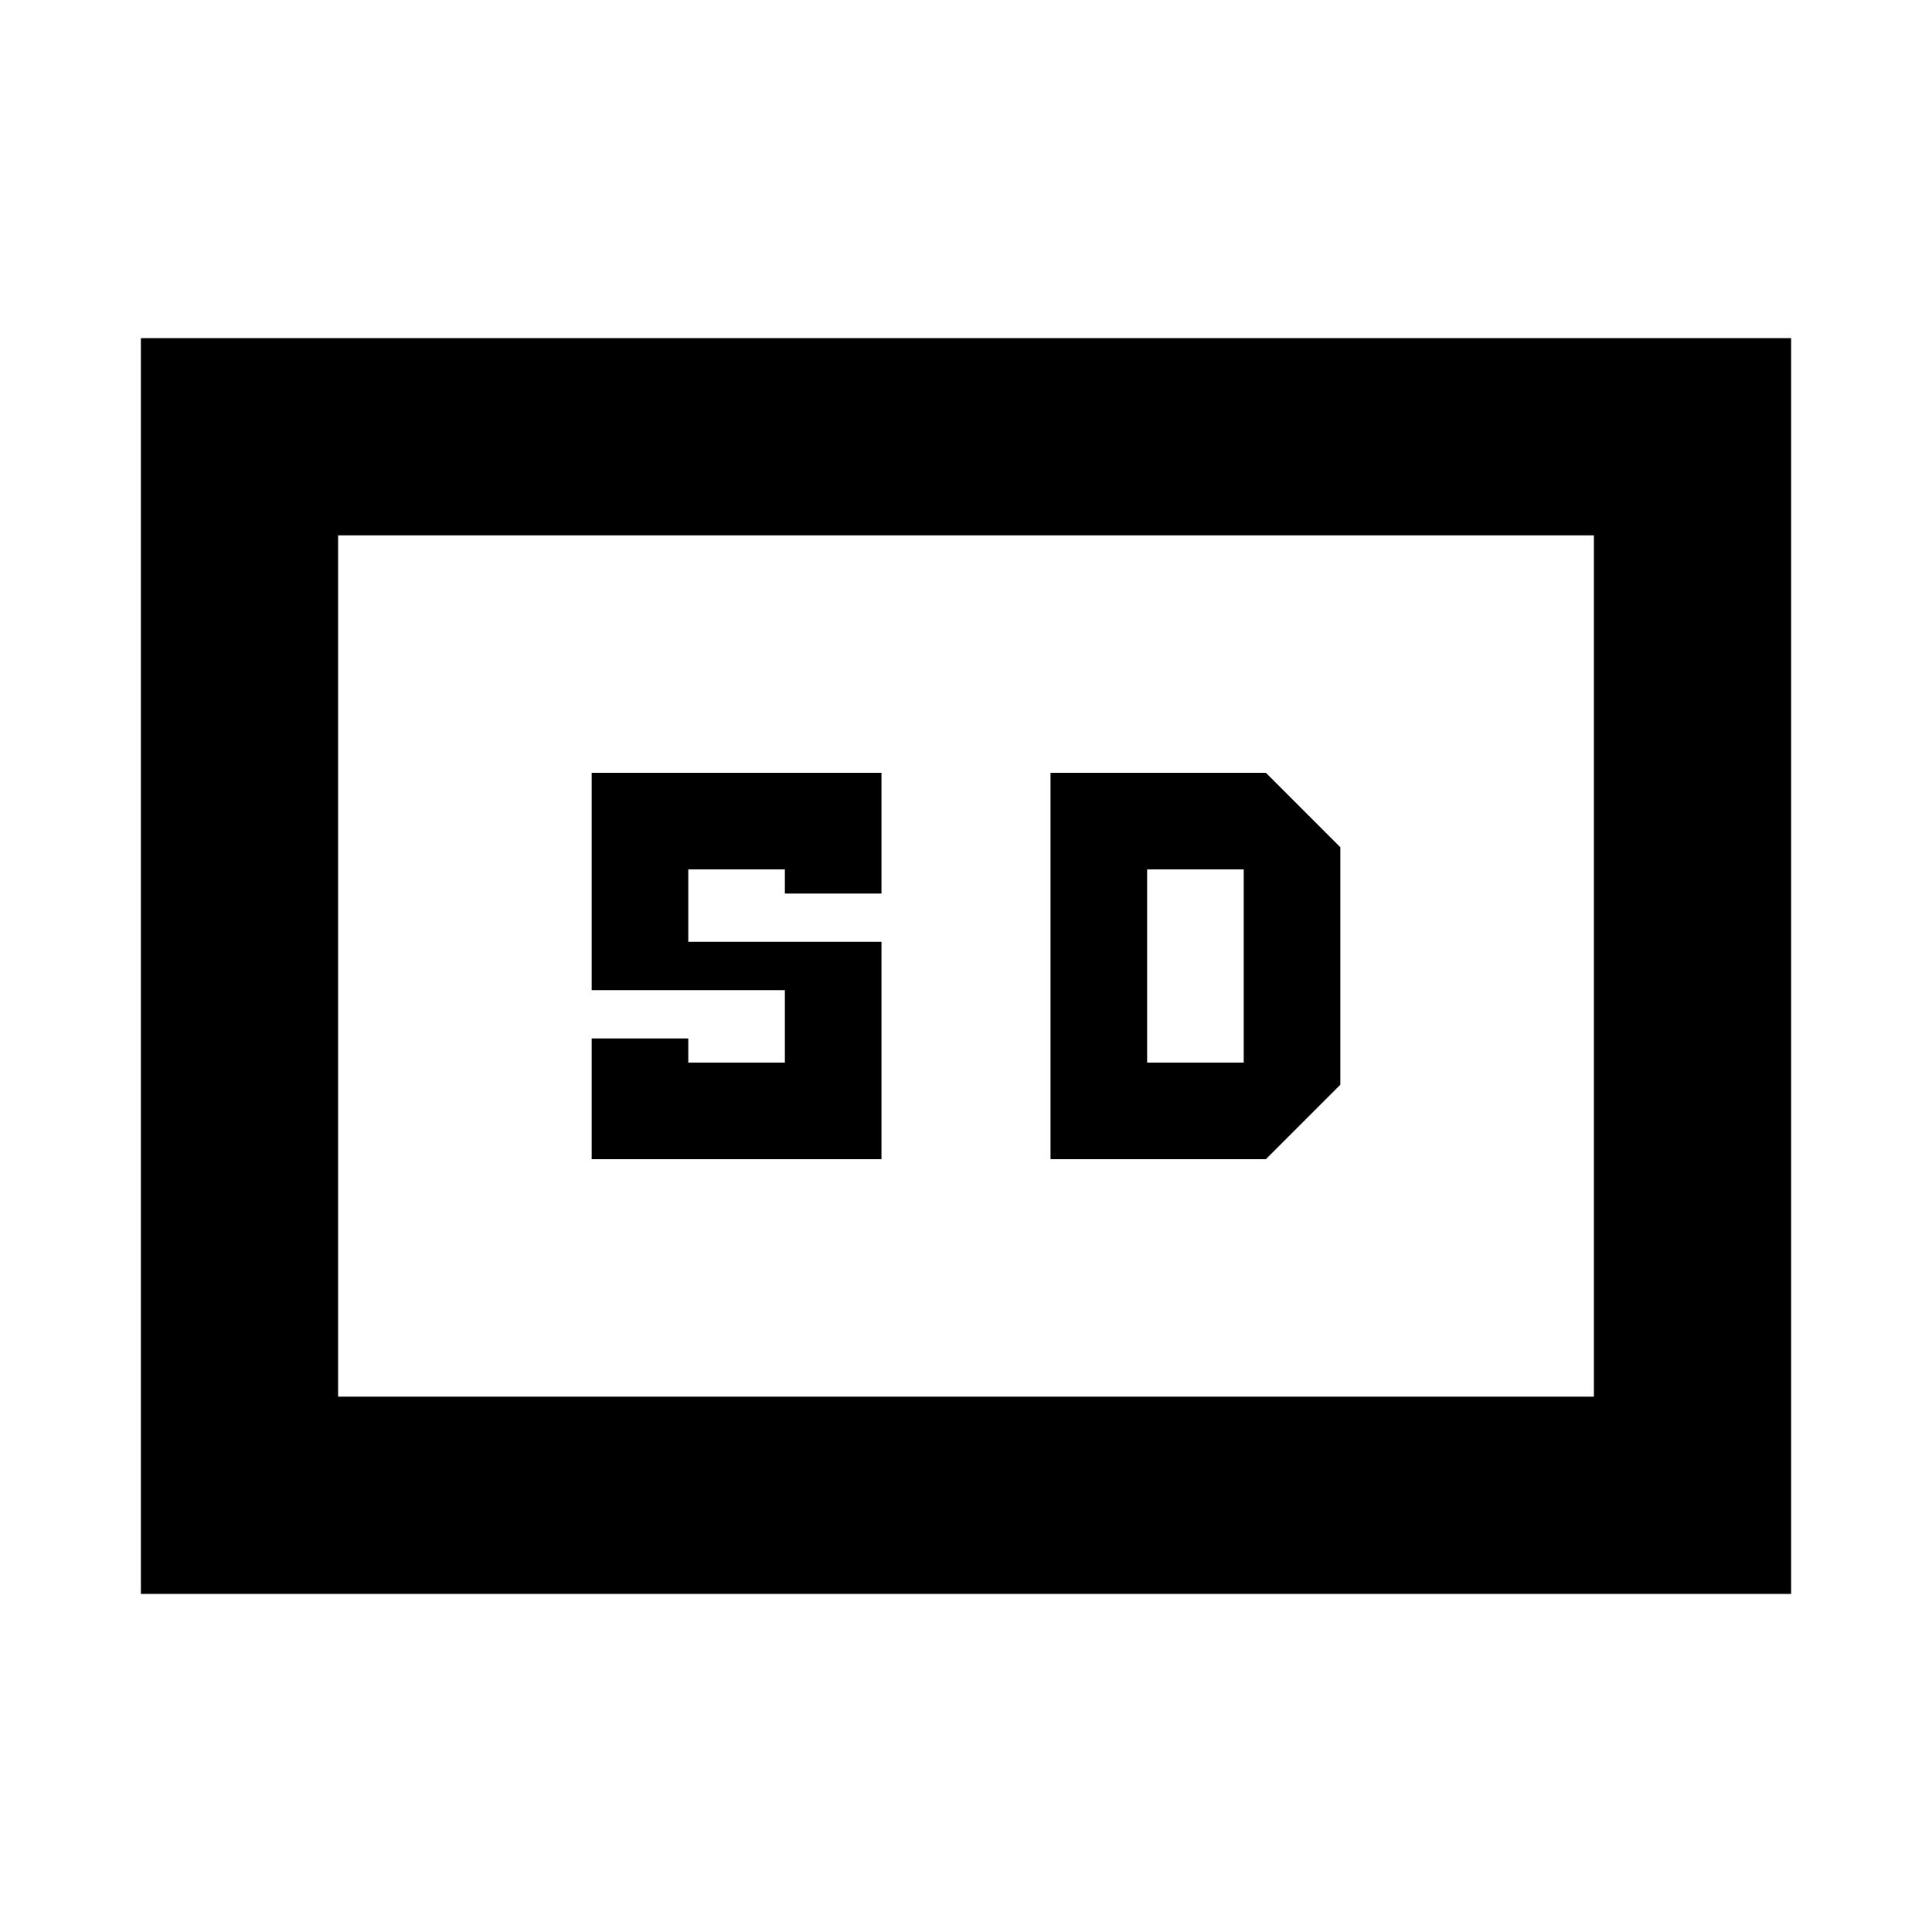 <svg xmlns="http://www.w3.org/2000/svg" height="20" viewBox="0 -960 960 960" width="20"><path d="M70-168v-624h820v624H70Zm98-98h624v-428H168v428Zm126-118h144v-108h-96v-36h48v12h48v-60H294v108h96v36h-48v-12h-48v60Zm228 0h107l37-37v-118l-37-37H522v192Zm48-48v-96h48v96h-48ZM168-266v-428 428Z"/></svg>